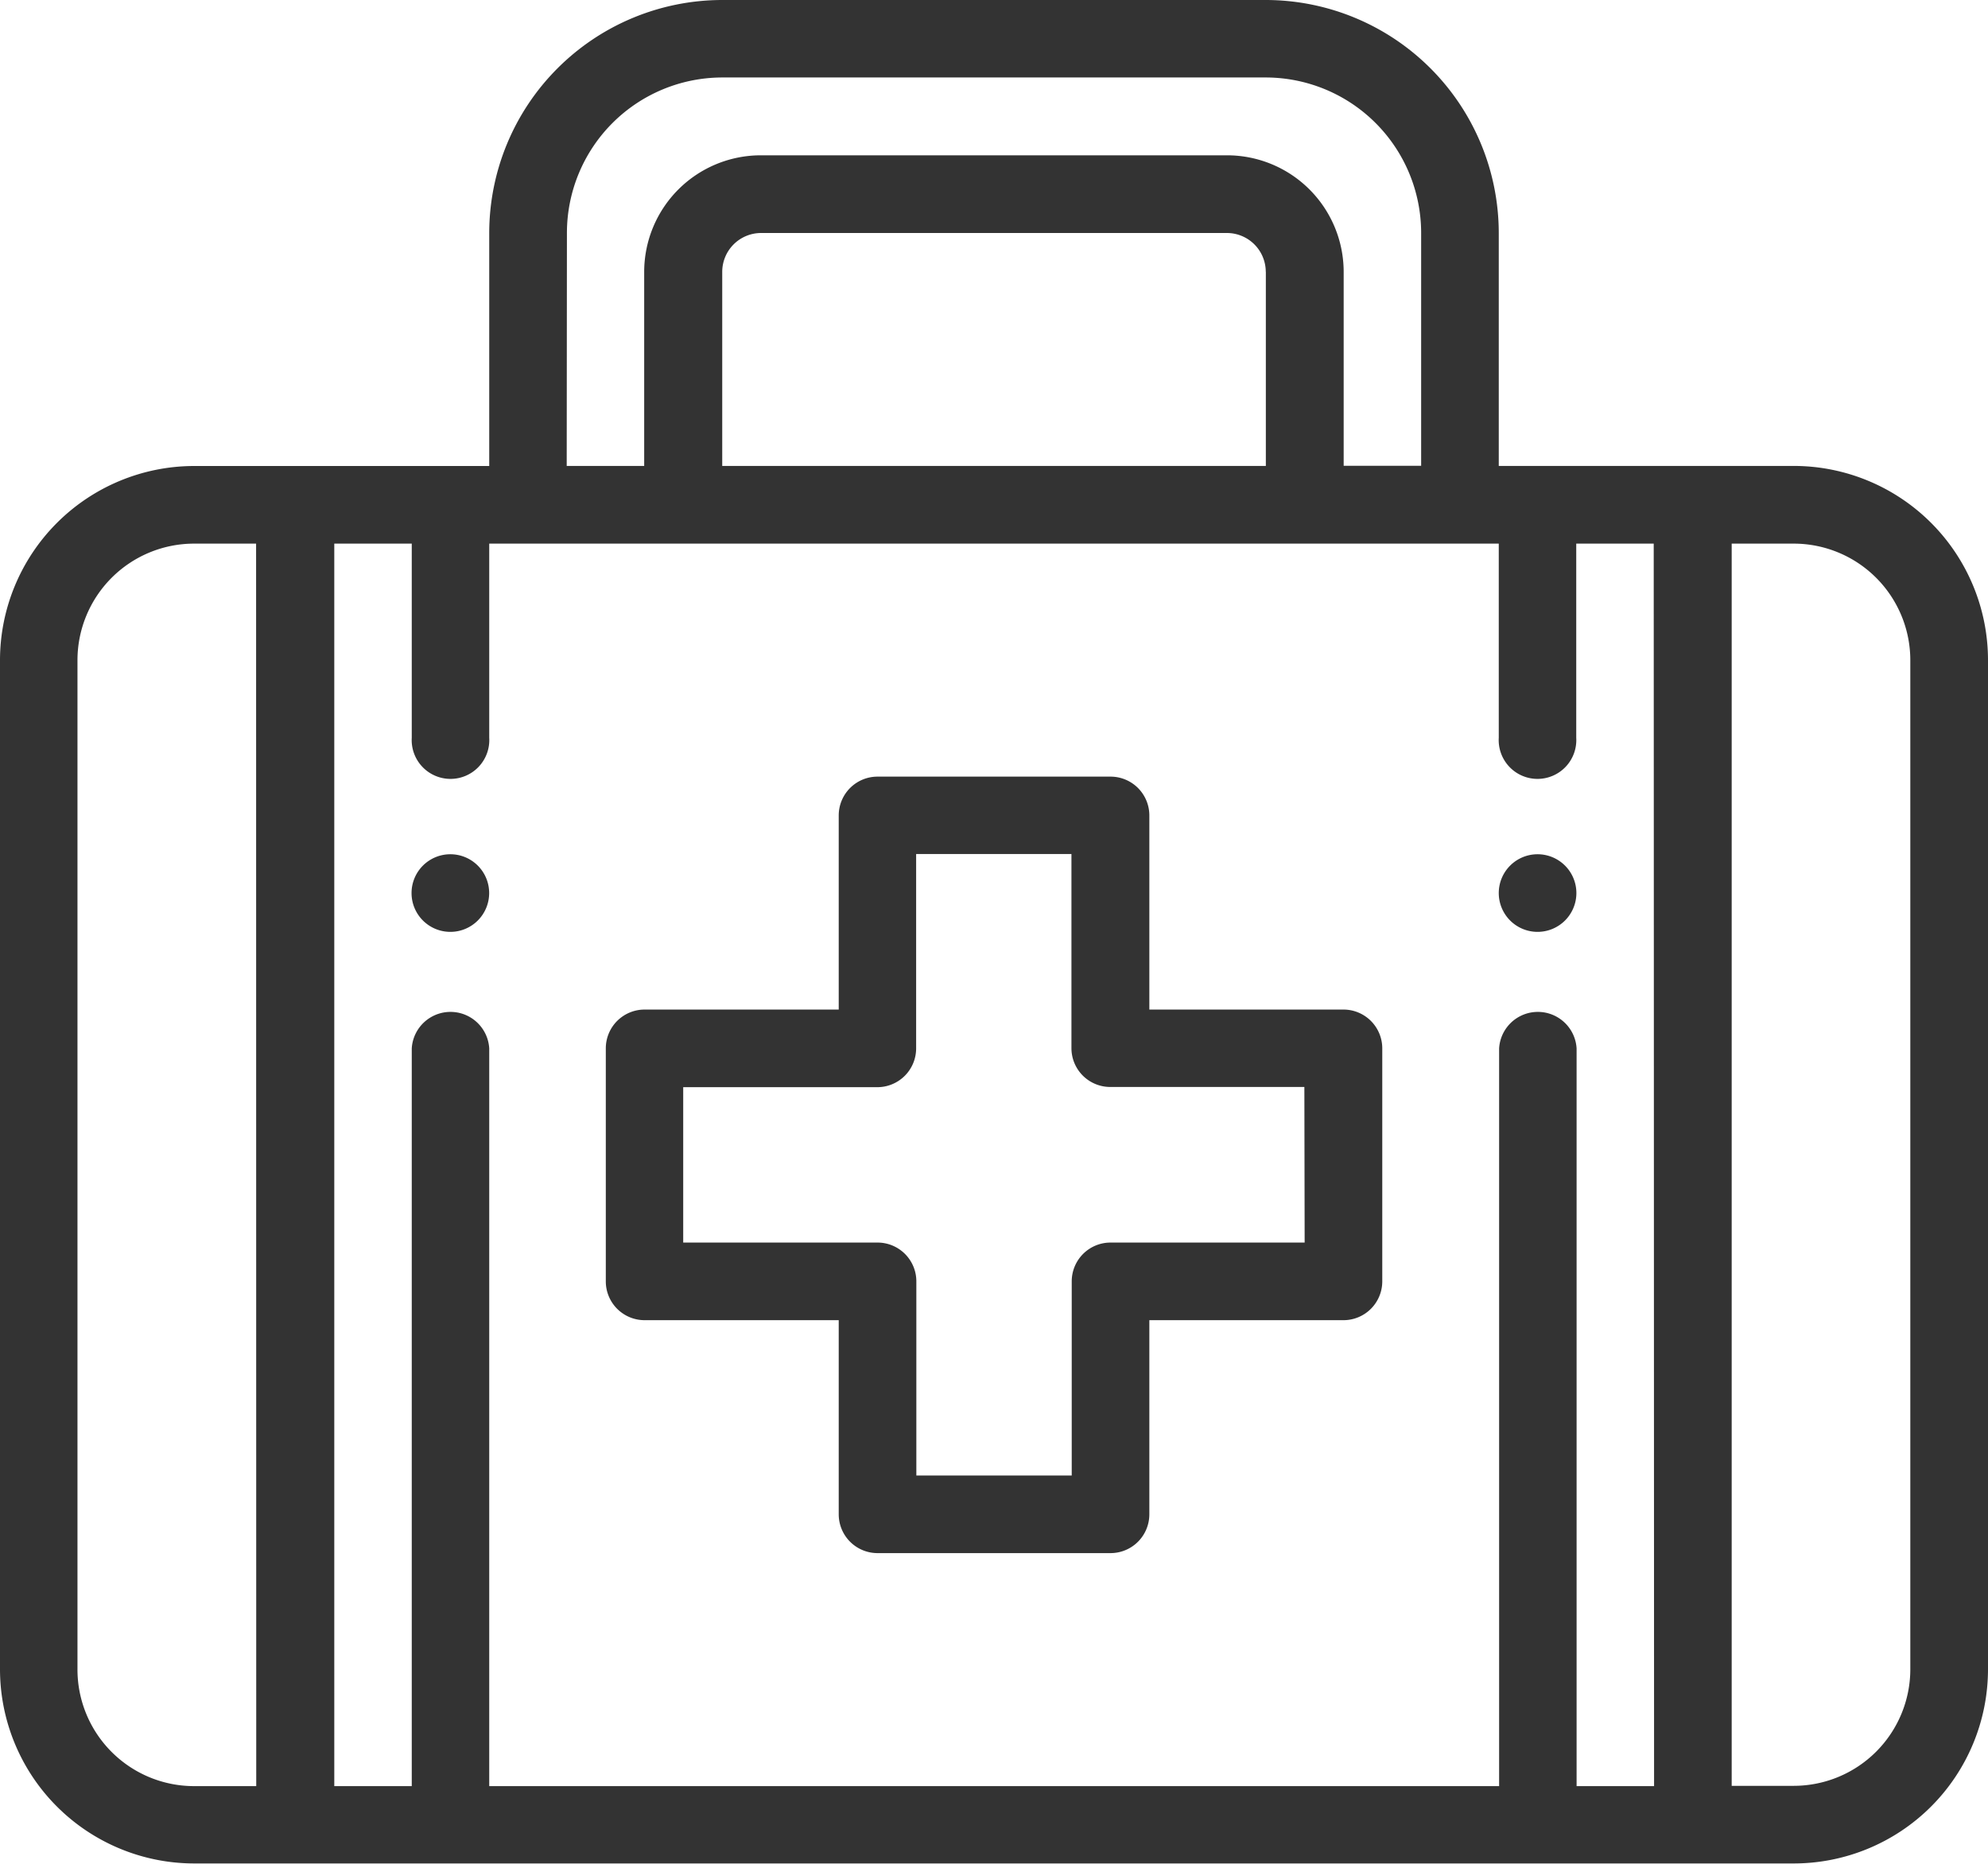 <svg xmlns="http://www.w3.org/2000/svg" width="28.225" height="26.461" viewBox="0 0 28.225 26.461"><defs><style>.a{fill:#333;}</style></defs><g transform="translate(0 -16)"><g transform="translate(21.279 28.128)"><path class="a" d="M386.551,236a.551.551,0,1,0,.551.551A.551.551,0,0,0,386.551,236Z" transform="translate(-386 -236)"/></g><g transform="translate(5.843 28.128)"><path class="a" d="M106.551,236a.551.551,0,1,0,.551.551A.551.551,0,0,0,106.551,236Z" transform="translate(-106 -236)"/></g><g transform="translate(8.6 27.025)"><path class="a" d="M166.474,219.308h-2.756v-2.756a.551.551,0,0,0-.551-.551h-3.308a.551.551,0,0,0-.551.551v2.756h-2.756a.551.551,0,0,0-.551.551v3.308a.551.551,0,0,0,.551.551h2.756v2.756a.551.551,0,0,0,.551.551h3.308a.551.551,0,0,0,.551-.551v-2.756h2.756a.551.551,0,0,0,.551-.551v-3.308A.551.551,0,0,0,166.474,219.308Zm-.551,3.308h-2.756a.551.551,0,0,0-.551.551v2.756H160.41v-2.756a.551.551,0,0,0-.551-.551H157.1V220.41h2.756a.551.551,0,0,0,.551-.551V217.1h2.205v2.756a.551.551,0,0,0,.551.551h2.756Z" transform="translate(-156 -216)"/></g><g transform="translate(0 16)"><path class="a" d="M25.469,22.615h-4.19V19.308A3.311,3.311,0,0,0,17.971,16H10.254a3.311,3.311,0,0,0-3.308,3.308v3.308H2.756A2.759,2.759,0,0,0,0,25.372V39.7a2.759,2.759,0,0,0,2.756,2.756H25.469A2.759,2.759,0,0,0,28.225,39.7V25.372A2.759,2.759,0,0,0,25.469,22.615ZM8.049,19.308A2.208,2.208,0,0,1,10.254,17.1h7.718a2.208,2.208,0,0,1,2.205,2.205v3.308h-1.1V19.859a1.656,1.656,0,0,0-1.654-1.654H10.8a1.656,1.656,0,0,0-1.654,1.654v2.756h-1.1Zm9.923.551v2.756H10.254V19.859a.552.552,0,0,1,.551-.551H17.42A.552.552,0,0,1,17.971,19.859ZM3.638,41.358H2.756A1.656,1.656,0,0,1,1.1,39.7V25.372a1.656,1.656,0,0,1,1.654-1.654h.882Zm19.846,0h-1.1V30.884a.551.551,0,0,0-1.1,0V41.358H6.946V30.884a.551.551,0,0,0-1.1,0V41.358h-1.1V23.718h1.1v2.756a.551.551,0,1,0,1.1,0V23.718H21.279v2.756a.551.551,0,1,0,1.1,0V23.718h1.1ZM27.122,39.7a1.656,1.656,0,0,1-1.654,1.654h-.882V23.718h.882a1.656,1.656,0,0,1,1.654,1.654Z" transform="translate(0 -16)"/></g></g></svg>